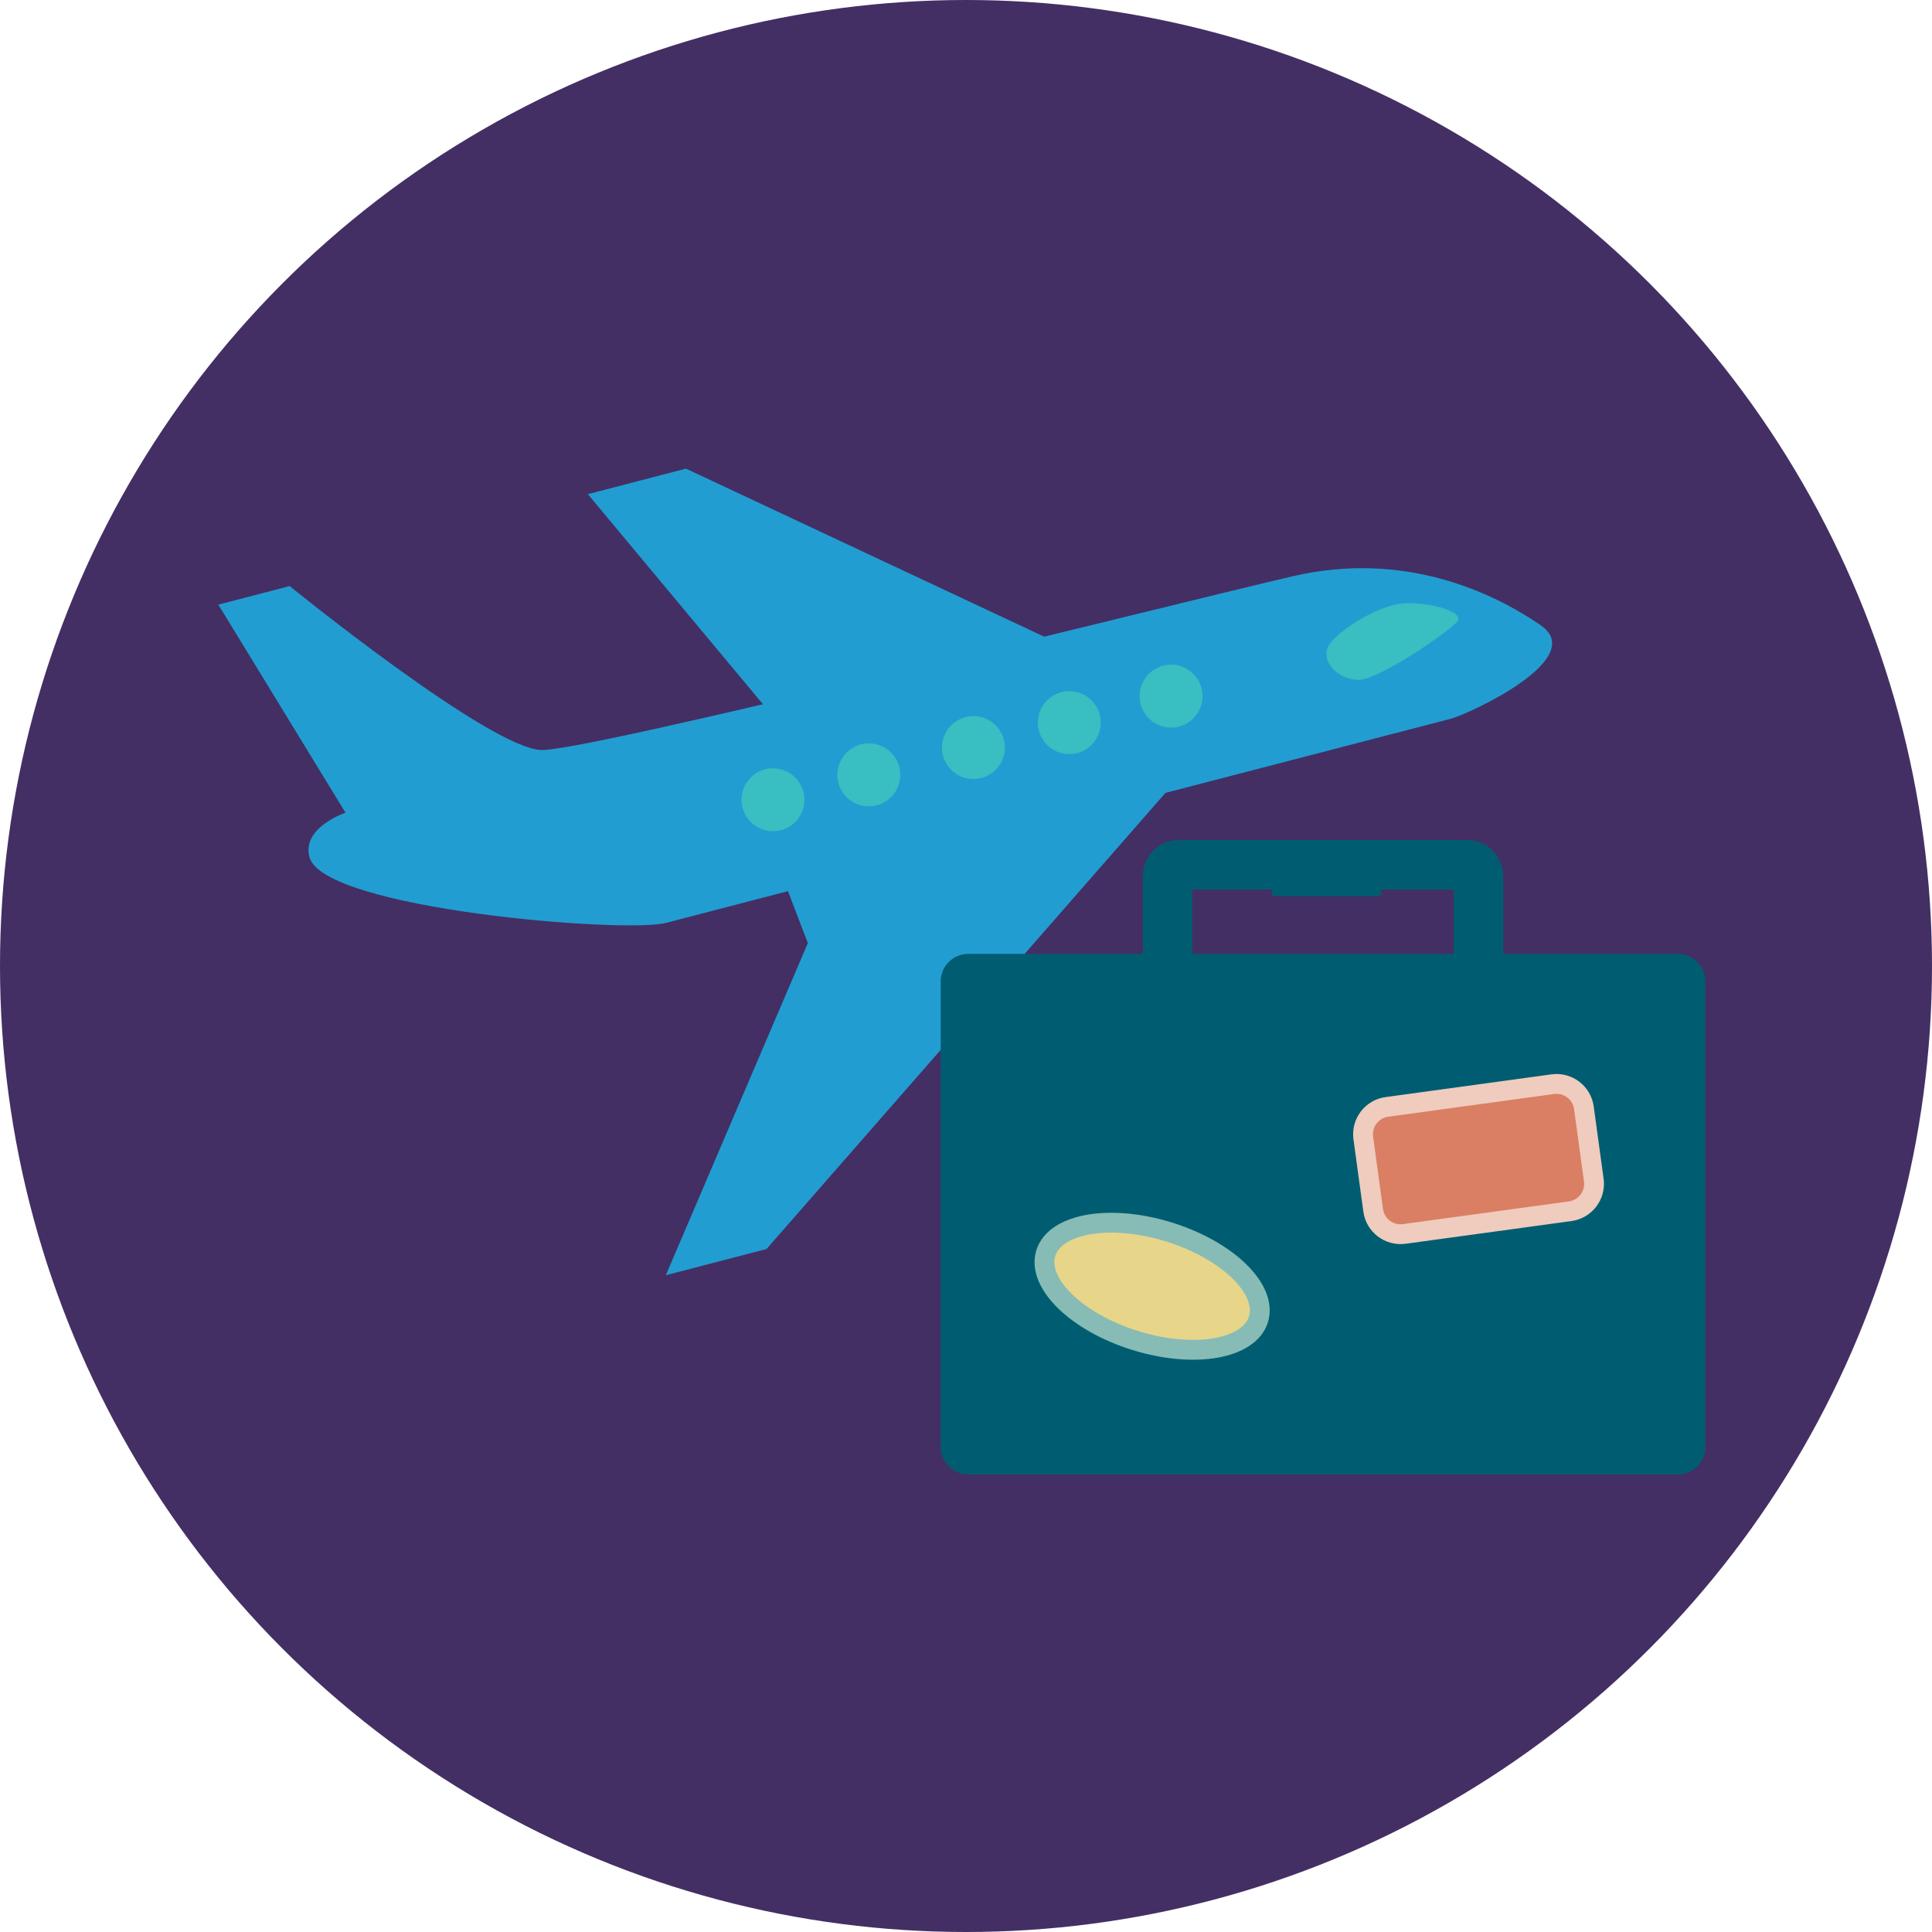 <?xml version="1.0" encoding="utf-8"?>
<!-- Generator: Adobe Illustrator 16.0.4, SVG Export Plug-In . SVG Version: 6.00 Build 0)  -->
<!DOCTYPE svg PUBLIC "-//W3C//DTD SVG 1.1//EN" "http://www.w3.org/Graphics/SVG/1.1/DTD/svg11.dtd">
<svg version="1.1" id="Layer_1" xmlns="http://www.w3.org/2000/svg" xmlns:xlink="http://www.w3.org/1999/xlink" x="0px" y="0px"
	 width="195px" height="195px" viewBox="0 0 195 195" enable-background="new 0 0 195 195" xml:space="preserve">
<circle fill="#432F64" cx="97.5" cy="97.5" r="97.5"/>
<g>
	<path fill="#229DD2" d="M155.513,63.115c-4.88-3.373-13.831-7.545-24.996-4.962C119.353,60.735,59.822,75.751,54.684,75.7
		c-5.139-0.053-25.449-16.547-25.449-16.547l-7.197,1.875L34.873,82.03c0,0-4.426,1.473-3.644,4.472
		c1.37,5.251,31.807,7.736,36.004,6.645c9.899-2.578,12.299-3.202,12.299-3.202l2.006,5.242l-14.335,33.523l10.163-2.645
		l40.266-46.04c0,0,26.987-7.007,28.787-7.476C148.22,72.08,160.392,66.49,155.513,63.115z"/>
	<polygon fill="#229DD2" points="59.334,49.877 69.234,47.3 106.998,65.015 78.199,72.513 	"/>
	<circle fill="#39BEC1" cx="78.016" cy="80.723" r="3.177"/>
	<circle fill="#39BEC1" cx="87.691" cy="78.205" r="3.178"/>
	<circle fill="#39BEC1" cx="98.25" cy="75.456" r="3.177"/>
	<circle fill="#39BEC1" cx="107.925" cy="72.937" r="3.177"/>
	<circle fill="#39BEC1" cx="118.198" cy="70.262" r="3.177"/>
	<path fill="#39BEC1" d="M141.488,60.915c-2.496,0.254-6.495,2.737-7.382,4.25c-0.888,1.511,0.896,3.438,2.983,3.462
		c2.088,0.022,9.145-4.868,9.999-5.887C147.944,61.722,143.983,60.661,141.488,60.915z"/>
</g>
<g>
	<path fill="#005D71" d="M172.133,146.029c0,1.541-1.249,2.79-2.79,2.79H97.734c-1.541,0-2.79-1.249-2.79-2.79V99.065
		c0-1.541,1.249-2.79,2.79-2.79h71.608c1.541,0,2.79,1.249,2.79,2.79V146.029z"/>
	<path fill="none" stroke="#005D71" stroke-width="5" stroke-miterlimit="10" d="M149.231,107.519c0,0.626-0.507,1.134-1.134,1.134
		h-29.118c-0.627,0-1.134-0.508-1.134-1.134V88.421c0-0.626,0.507-1.134,1.134-1.134h29.118c0.627,0,1.134,0.508,1.134,1.134
		V107.519z"/>
	<path fill="#005D71" d="M139.394,90.176c0,0.159-0.178,0.288-0.397,0.288h-10.214c-0.22,0-0.397-0.129-0.397-0.288v-4.848
		c0-0.159,0.178-0.288,0.397-0.288h10.214c0.22,0,0.397,0.129,0.397,0.288V90.176z"/>
	<path fill="#DA7F64" stroke="#EFCCBE" stroke-width="2" stroke-miterlimit="10" d="M160.864,119.108
		c0.209,1.527-0.858,2.934-2.387,3.144l-16.738,2.291c-1.526,0.209-2.934-0.859-3.143-2.386l-0.998-7.294
		c-0.208-1.527,0.858-2.933,2.386-3.142l16.739-2.293c1.526-0.209,2.934,0.859,3.143,2.386L160.864,119.108z"/>
	
		<ellipse transform="matrix(0.955 0.297 -0.297 0.955 43.816 -28.678)" fill="#E7D58A" stroke="#86BCB5" stroke-width="2" stroke-miterlimit="10" cx="116.257" cy="129.815" rx="11.237" ry="5.735"/>
</g>
</svg>
